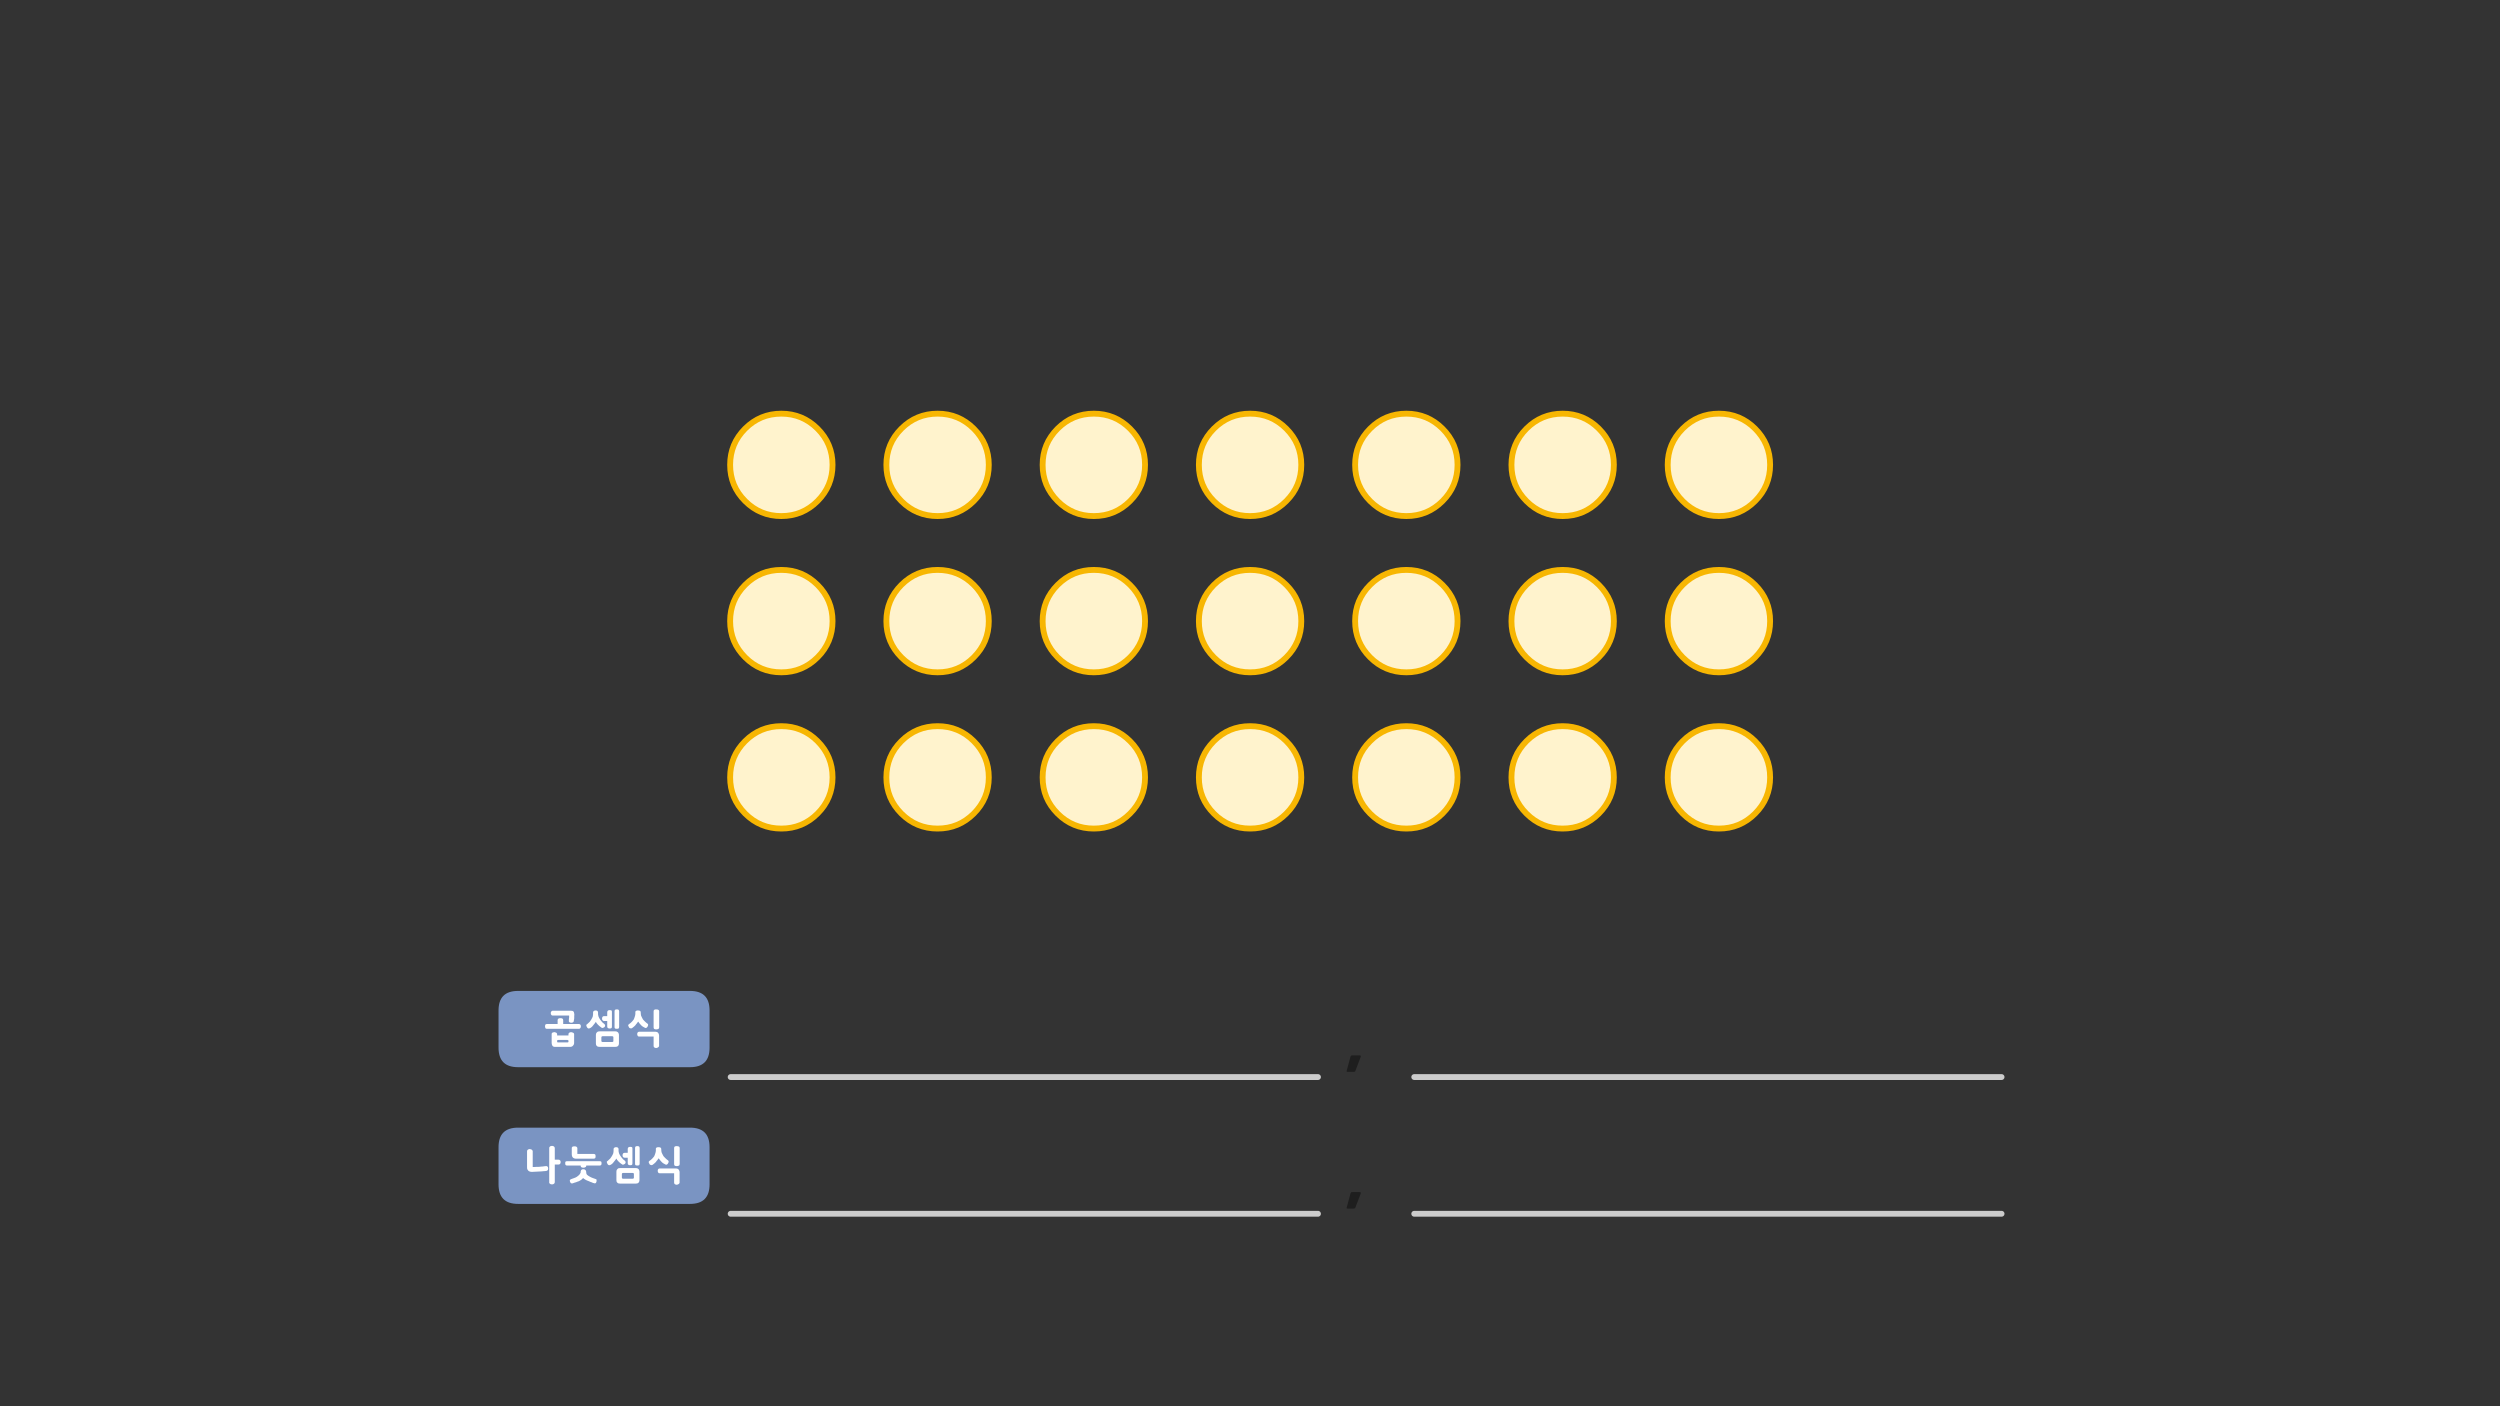 
<svg xmlns="http://www.w3.org/2000/svg" version="1.1" xmlns:xlink="http://www.w3.org/1999/xlink" preserveAspectRatio="none" x="0px" y="0px" width="1280px" height="720px" viewBox="0 0 1280 720">
<rect x="0" y="0" width="1280" height="720" fill="#333333" stroke="none"/>
<defs>
<g id="Layer0_0_FILL">
<path fill="#1E1E1E" stroke="none" d="
M 696.7 541.1
Q 696.75 540.9 696.7 540.6 696.7 540.35 696.2 540.35
L 692.3 540.35
Q 691.85 540.35 691.7 540.55 691.55 540.8 691.45 541
L 689.5 548.3
Q 689.4 548.5 689.55 548.65 689.65 548.8 689.85 548.8
L 693.05 548.8
Q 693.3 548.8 693.6 548.7 693.8 548.6 693.95 548.3
L 696.7 541.1
M 696.7 611.1
Q 696.75 610.9 696.7 610.6 696.7 610.35 696.2 610.35
L 692.3 610.35
Q 691.85 610.35 691.7 610.55 691.55 610.8 691.45 611
L 689.5 618.3
Q 689.4 618.5 689.55 618.65 689.65 618.8 689.85 618.8
L 693.05 618.8
Q 693.3 618.8 693.6 618.7 693.8 618.6 693.95 618.3
L 696.7 611.1 Z"/>
</g>

<g id="Layer0_1_FILL">
<path fill="#FFF3CD" stroke="none" d="
M 260.85 282.8
Q 271.1 272.55 271.1 258.05 271.1 243.55 260.85 233.3 250.6 223.05 236.1 223.05 221.6 223.05 211.35 233.3 201.1 243.55 201.1 258.05 201.1 272.55 211.35 282.8 221.6 293.05 236.1 293.05 250.6 293.05 260.85 282.8 Z"/>
</g>

<g id="Layer0_2_FILL">
<path fill="#FFF3CD" stroke="none" d="
M 260.85 282.8
Q 271.1 272.55 271.1 258.05 271.1 243.55 260.85 233.3 250.6 223.05 236.1 223.05 221.6 223.05 211.35 233.3 201.1 243.55 201.1 258.05 201.1 272.55 211.35 282.8 221.6 293.05 236.1 293.05 250.6 293.05 260.85 282.8 Z"/>
</g>

<g id="Layer0_3_FILL">
<path fill="#FFF3CD" stroke="none" d="
M 260.85 282.8
Q 271.1 272.55 271.1 258.05 271.1 243.55 260.85 233.3 250.6 223.05 236.1 223.05 221.6 223.05 211.35 233.3 201.1 243.55 201.1 258.05 201.1 272.55 211.35 282.8 221.6 293.05 236.1 293.05 250.6 293.05 260.85 282.8 Z"/>
</g>

<g id="Layer0_4_FILL">
<path fill="#FFF3CD" stroke="none" d="
M 260.85 282.8
Q 271.1 272.55 271.1 258.05 271.1 243.55 260.85 233.3 250.6 223.05 236.1 223.05 221.6 223.05 211.35 233.3 201.1 243.55 201.1 258.05 201.1 272.55 211.35 282.8 221.6 293.05 236.1 293.05 250.6 293.05 260.85 282.8 Z"/>
</g>

<g id="Layer0_5_FILL">
<path fill="#FFF3CD" stroke="none" d="
M 260.85 282.8
Q 271.1 272.55 271.1 258.05 271.1 243.55 260.85 233.3 250.6 223.05 236.1 223.05 221.6 223.05 211.35 233.3 201.1 243.55 201.1 258.05 201.1 272.55 211.35 282.8 221.6 293.05 236.1 293.05 250.6 293.05 260.85 282.8 Z"/>
</g>

<g id="Layer0_6_FILL">
<path fill="#FFF3CD" stroke="none" d="
M 260.85 282.8
Q 271.1 272.55 271.1 258.05 271.1 243.55 260.85 233.3 250.6 223.05 236.1 223.05 221.6 223.05 211.35 233.3 201.1 243.55 201.1 258.05 201.1 272.55 211.35 282.8 221.6 293.05 236.1 293.05 250.6 293.05 260.85 282.8 Z"/>
</g>

<g id="Layer0_7_FILL">
<path fill="#FFF3CD" stroke="none" d="
M 260.85 282.8
Q 271.1 272.55 271.1 258.05 271.1 243.55 260.85 233.3 250.6 223.05 236.1 223.05 221.6 223.05 211.35 233.3 201.1 243.55 201.1 258.05 201.1 272.55 211.35 282.8 221.6 293.05 236.1 293.05 250.6 293.05 260.85 282.8 Z"/>
</g>

<g id="Layer0_8_FILL">
<path fill="#FFF3CD" stroke="none" d="
M 260.85 282.8
Q 271.1 272.55 271.1 258.05 271.1 243.55 260.85 233.3 250.6 223.05 236.1 223.05 221.6 223.05 211.35 233.3 201.1 243.55 201.1 258.05 201.1 272.55 211.35 282.8 221.6 293.05 236.1 293.05 250.6 293.05 260.85 282.8 Z"/>
</g>

<g id="Layer0_9_FILL">
<path fill="#FFF3CD" stroke="none" d="
M 260.85 282.8
Q 271.1 272.55 271.1 258.05 271.1 243.55 260.85 233.3 250.6 223.05 236.1 223.05 221.6 223.05 211.35 233.3 201.1 243.55 201.1 258.05 201.1 272.55 211.35 282.8 221.6 293.05 236.1 293.05 250.6 293.05 260.85 282.8 Z"/>
</g>

<g id="Layer0_10_FILL">
<path fill="#FFF3CD" stroke="none" d="
M 260.85 282.8
Q 271.1 272.55 271.1 258.05 271.1 243.55 260.85 233.3 250.6 223.05 236.1 223.05 221.6 223.05 211.35 233.3 201.1 243.55 201.1 258.05 201.1 272.55 211.35 282.8 221.6 293.05 236.1 293.05 250.6 293.05 260.85 282.8 Z"/>
</g>

<g id="Layer0_11_FILL">
<path fill="#FFF3CD" stroke="none" d="
M 260.85 282.8
Q 271.1 272.55 271.1 258.05 271.1 243.55 260.85 233.3 250.6 223.05 236.1 223.05 221.6 223.05 211.35 233.3 201.1 243.55 201.1 258.05 201.1 272.55 211.35 282.8 221.6 293.05 236.1 293.05 250.6 293.05 260.85 282.8 Z"/>
</g>

<g id="Layer0_12_FILL">
<path fill="#FFF3CD" stroke="none" d="
M 260.85 282.8
Q 271.1 272.55 271.1 258.05 271.1 243.55 260.85 233.3 250.6 223.05 236.1 223.05 221.6 223.05 211.35 233.3 201.1 243.55 201.1 258.05 201.1 272.55 211.35 282.8 221.6 293.05 236.1 293.05 250.6 293.05 260.85 282.8 Z"/>
</g>

<g id="Layer0_13_FILL">
<path fill="#FFF3CD" stroke="none" d="
M 260.85 282.8
Q 271.1 272.55 271.1 258.05 271.1 243.55 260.85 233.3 250.6 223.05 236.1 223.05 221.6 223.05 211.35 233.3 201.1 243.55 201.1 258.05 201.1 272.55 211.35 282.8 221.6 293.05 236.1 293.05 250.6 293.05 260.85 282.8 Z"/>
</g>

<g id="Layer0_14_FILL">
<path fill="#FFF3CD" stroke="none" d="
M 260.85 282.8
Q 271.1 272.55 271.1 258.05 271.1 243.55 260.85 233.3 250.6 223.05 236.1 223.05 221.6 223.05 211.35 233.3 201.1 243.55 201.1 258.05 201.1 272.55 211.35 282.8 221.6 293.05 236.1 293.05 250.6 293.05 260.85 282.8 Z"/>
</g>

<g id="Layer0_15_FILL">
<path fill="#FFF3CD" stroke="none" d="
M 260.85 282.8
Q 271.1 272.55 271.1 258.05 271.1 243.55 260.85 233.3 250.6 223.05 236.1 223.05 221.6 223.05 211.35 233.3 201.1 243.55 201.1 258.05 201.1 272.55 211.35 282.8 221.6 293.05 236.1 293.05 250.6 293.05 260.85 282.8 Z"/>
</g>

<g id="Layer0_16_FILL">
<path fill="#FFF3CD" stroke="none" d="
M 260.85 282.8
Q 271.1 272.55 271.1 258.05 271.1 243.55 260.85 233.3 250.6 223.05 236.1 223.05 221.6 223.05 211.35 233.3 201.1 243.55 201.1 258.05 201.1 272.55 211.35 282.8 221.6 293.05 236.1 293.05 250.6 293.05 260.85 282.8 Z"/>
</g>

<g id="Layer0_17_FILL">
<path fill="#FFF3CD" stroke="none" d="
M 260.85 282.8
Q 271.1 272.55 271.1 258.05 271.1 243.55 260.85 233.3 250.6 223.05 236.1 223.05 221.6 223.05 211.35 233.3 201.1 243.55 201.1 258.05 201.1 272.55 211.35 282.8 221.6 293.05 236.1 293.05 250.6 293.05 260.85 282.8 Z"/>
</g>

<g id="Layer0_18_FILL">
<path fill="#FFF3CD" stroke="none" d="
M 260.85 282.8
Q 271.1 272.55 271.1 258.05 271.1 243.55 260.85 233.3 250.6 223.05 236.1 223.05 221.6 223.05 211.35 233.3 201.1 243.55 201.1 258.05 201.1 272.55 211.35 282.8 221.6 293.05 236.1 293.05 250.6 293.05 260.85 282.8 Z"/>
</g>

<g id="Layer0_19_FILL">
<path fill="#FFF3CD" stroke="none" d="
M 260.85 282.8
Q 271.1 272.55 271.1 258.05 271.1 243.55 260.85 233.3 250.6 223.05 236.1 223.05 221.6 223.05 211.35 233.3 201.1 243.55 201.1 258.05 201.1 272.55 211.35 282.8 221.6 293.05 236.1 293.05 250.6 293.05 260.85 282.8 Z"/>
</g>

<g id="Layer0_20_FILL">
<path fill="#FFF3CD" stroke="none" d="
M 260.85 282.8
Q 271.1 272.55 271.1 258.05 271.1 243.55 260.85 233.3 250.6 223.05 236.1 223.05 221.6 223.05 211.35 233.3 201.1 243.55 201.1 258.05 201.1 272.55 211.35 282.8 221.6 293.05 236.1 293.05 250.6 293.05 260.85 282.8 Z"/>
</g>

<g id="Layer0_21_FILL">
<path fill="#FFF3CD" stroke="none" d="
M 260.85 282.8
Q 271.1 272.55 271.1 258.05 271.1 243.55 260.85 233.3 250.6 223.05 236.1 223.05 221.6 223.05 211.35 233.3 201.1 243.55 201.1 258.05 201.1 272.55 211.35 282.8 221.6 293.05 236.1 293.05 250.6 293.05 260.85 282.8 Z"/>
</g>

<g id="Duplicate_Items_Folder_fbd54454d34_copy_0_Layer1_0_FILL">
<path fill="#7A94C2" stroke="none" d="
M 75.55 -9.55
Q 75.55 -19.55 65.55 -19.55
L -22.5 -19.55
Q -32.5 -19.55 -32.5 -9.55
L -32.5 9.5
Q -32.5 19.5 -22.5 19.5
L 65.55 19.5
Q 75.55 19.5 75.55 9.5
L 75.55 -9.55 Z"/>
</g>

<g id="Duplicate_Items_Folder_fbd54454d34_copy_0_Layer0_0_FILL">
<path fill="#FFFFFF" stroke="none" d="
M 5.35 1.75
Q 5.2 1.7 5.1 1.65 4.95 1.6 4.85 1.6 4.7 1.55 4.6 1.55 4.4 1.55 4.2 1.65 3.95 1.7 3.75 1.8 3.55 1.95 3.4 2.15 3.3 2.35 3.3 2.6
L 3.3 3.25 -2.5 3.25 -2.5 2.6
Q -2.5 2.5 -2.55 2.35 -2.55 2.25 -2.65 2.15 -2.7 2.05 -2.8 1.95 -2.9 1.9 -3.05 1.8 -3.15 1.8 -3.25 1.75 -3.35 1.7 -3.45 1.65 -3.55 1.6 -3.7 1.6 -3.85 1.55 -3.95 1.55 -4.1 1.55 -4.2 1.6 -4.3 1.6 -4.4 1.65 -4.55 1.7 -4.65 1.75 -4.75 1.8 -4.9 1.8 -5 1.9 -5.1 1.95 -5.15 2.05 -5.2 2.15 -5.25 2.25 -5.3 2.35 -5.3 2.5 -5.3 2.6
L -5.3 7.1
Q -5.3 7.5 -5.2 7.85 -5.1 8.2 -4.9 8.55 -4.5 9.1 -3.6 9.1
L 4.3 9.1
Q 4.5 9.1 4.65 9.05 4.8 9 5 8.95 5.2 8.85 5.35 8.75 5.45 8.65 5.6 8.5 5.75 8.35 5.85 8.2 6 8.05 6.05 7.85 6.15 7.7 6.15 7.5 6.2 7.3 6.2 7.1
L 6.2 2.6
Q 6.2 2.5 6.15 2.35 6.1 2.25 6.05 2.15 5.95 2.05 5.85 1.95 5.7 1.9 5.55 1.8 5.45 1.8 5.35 1.75
M 2.7 5.55
Q 2.8 5.55 2.9 5.6 3 5.6 3.1 5.65 3.2 5.65 3.25 5.75 3.3 5.85 3.3 6
L 3.3 6.45
Q 3.3 6.6 3.25 6.65 3.2 6.75 3.1 6.75 3 6.8 2.9 6.8 2.8 6.8 2.7 6.8
L -1.85 6.8
Q -2 6.8 -2.15 6.8 -2.25 6.8 -2.35 6.75 -2.45 6.75 -2.45 6.65 -2.5 6.6 -2.5 6.45
L -2.5 6
Q -2.5 5.85 -2.45 5.75 -2.45 5.65 -2.35 5.65 -2.25 5.6 -2.15 5.6 -2 5.55 -1.85 5.55
L 2.7 5.55
M 29.15 3
Q 29.15 2.55 29 2.25 28.9 1.9 28.65 1.65 28.4 1.4 28.05 1.25 27.7 1.15 27.3 1.15
L 19.2 1.15
Q 18.75 1.15 18.4 1.25 18.1 1.4 17.85 1.65 17.6 1.9 17.45 2.25 17.35 2.55 17.35 3
L 17.35 7.35
Q 17.35 7.8 17.45 8.1 17.6 8.45 17.85 8.65 18.1 8.9 18.4 9 18.75 9.1 19.2 9.1
L 27.3 9.1
Q 27.7 9.1 28.05 9 28.4 8.9 28.65 8.65 28.9 8.45 29 8.1 29.15 7.8 29.15 7.35
L 29.15 3
M 25.7 3.65
Q 25.85 3.65 25.95 3.7 26.1 3.75 26.15 3.8 26.25 3.9 26.3 4.05 26.3 4.15 26.3 4.3
L 26.3 6
Q 26.3 6.15 26.3 6.25 26.25 6.4 26.15 6.45 26.1 6.5 25.95 6.55 25.85 6.6 25.7 6.6
L 20.75 6.6
Q 20.6 6.6 20.5 6.55 20.35 6.5 20.3 6.45 20.25 6.4 20.2 6.25 20.15 6.15 20.15 6
L 20.15 4.3
Q 20.15 4.15 20.2 4.05 20.25 3.9 20.3 3.8 20.35 3.75 20.5 3.7 20.6 3.65 20.75 3.65
L 25.7 3.65
M 49.7 3.3
Q 49.7 2.9 49.55 2.55 49.45 2.2 49.2 1.9 48.7 1.35 47.9 1.35
L 39.45 1.35
Q 39.2 1.35 39.05 1.45 38.85 1.55 38.75 1.7 38.6 1.9 38.55 2.1 38.5 2.35 38.5 2.6 38.5 3.05 38.75 3.45 38.85 3.65 39.05 3.75 39.2 3.8 39.45 3.8
L 46.9 3.8 46.9 8.65
Q 46.9 9.1 47.25 9.4 47.45 9.55 47.7 9.6 47.9 9.7 48.15 9.7 48.25 9.7 48.4 9.65 48.5 9.65 48.65 9.6 48.8 9.55 48.9 9.5 49 9.45 49.1 9.4 49.2 9.3 49.3 9.25 49.4 9.15 49.5 9.05 49.6 9 49.65 8.85 49.7 8.75 49.7 8.65
L 49.7 3.3
M 49.7 -9.4
Q 49.65 -9.55 49.6 -9.6 49.55 -9.7 49.45 -9.8 49.35 -9.85 49.2 -9.9 49.1 -9.95 49 -10 48.9 -10.05 48.75 -10.05 48.6 -10.05 48.45 -10.05 48.3 -10.1 48.2 -10.1 47.9 -10.1 47.7 -10.05 47.45 -10 47.25 -9.9 46.9 -9.7 46.9 -9.1
L 46.9 -0.85
Q 46.9 -0.55 47 -0.35 47.1 -0.15 47.25 -0.05 47.45 0.05 47.7 0.1 47.9 0.15 48.2 0.15 48.5 0.15 48.75 0.1 49.05 0.05 49.25 -0.05 49.5 -0.15 49.6 -0.35 49.7 -0.55 49.75 -0.85
L 49.75 -9.1
Q 49.75 -9.25 49.7 -9.4
M 38.95 -9.55
Q 38.8 -9.55 38.7 -9.55 38.55 -9.55 38.45 -9.55 38.35 -9.5 38.25 -9.45 38.1 -9.45 38 -9.4 37.85 -9.3 37.8 -9.25 37.7 -9.15 37.65 -9.1 37.6 -8.95 37.55 -8.85 37.55 -8.75 37.55 -8.6
L 37.55 -7.75
Q 37.55 -7.45 37.45 -7.05 37.4 -6.7 37.25 -6.35 37.15 -5.95 37 -5.6 36.85 -5.25 36.7 -4.9 36.45 -4.55 36.15 -4.2 35.9 -3.9 35.6 -3.6 35.3 -3.25 35 -3.05 34.65 -2.75 34.3 -2.55 34.2 -2.5 34.15 -2.4 34.05 -2.35 34 -2.25 33.95 -2.15 33.9 -2.05 33.9 -2 33.9 -1.9 33.9 -1.8 33.9 -1.7 33.95 -1.65 34 -1.55 34 -1.45 34.05 -1.4 34.1 -1.3 34.15 -1.2 34.25 -0.9 34.4 -0.7 34.6 -0.55 34.85 -0.45 35.1 -0.35 35.3 -0.35 35.6 -0.35 35.85 -0.5 36.05 -0.6 36.25 -0.8 36.5 -0.95 36.7 -1.15 36.9 -1.35 37.15 -1.55 37.35 -1.75 37.6 -2 37.75 -2.2 37.9 -2.45 38.1 -2.65 38.3 -2.9 38.45 -3.15 38.65 -3.4 38.85 -3.6 39 -3.85 39.35 -3.4 39.7 -2.9 40.05 -2.5 40.45 -2.05 40.85 -1.6 41.4 -1.25 41.9 -0.9 42.5 -0.65 42.7 -0.55 42.9 -0.55 43.1 -0.6 43.3 -0.7 43.5 -0.85 43.65 -1.05 43.8 -1.2 43.9 -1.45 44 -1.65 44.05 -1.85 44.1 -2.05 44.1 -2.25 44.1 -2.4 44 -2.55 43.9 -2.7 43.7 -2.85 43.4 -3.05 43.1 -3.3 42.8 -3.5 42.55 -3.8 42.25 -4.05 42 -4.35 41.7 -4.65 41.45 -4.95 41.25 -5.25 41.1 -5.6 40.9 -5.95 40.75 -6.3 40.55 -6.65 40.45 -7 40.35 -7.35 40.35 -7.75
L 40.3 -8.6
Q 40.3 -8.9 40.2 -9.1 40.1 -9.25 39.9 -9.35 39.7 -9.45 39.45 -9.5 39.2 -9.55 38.95 -9.55
M 25.55 -8.9
Q 25.55 -9.1 25.5 -9.2 25.5 -9.3 25.45 -9.4 25.35 -9.45 25.3 -9.55 25.15 -9.6 24.95 -9.65 24.8 -9.7 24.7 -9.7 24.6 -9.7 24.5 -9.7 24.35 -9.7 24.2 -9.7 24.1 -9.7 23.95 -9.65 23.7 -9.6 23.6 -9.55 23.5 -9.45 23.45 -9.4 23.35 -9.3 23.3 -9.2 23.15 -8.95 23.15 -8.55
L 23.15 -6.65 21.55 -6.65
Q 21.25 -6.65 21.05 -6.55 20.85 -6.45 20.75 -6.3 20.6 -6.1 20.55 -5.85 20.5 -5.65 20.5 -5.4 20.5 -5.15 20.55 -4.9 20.6 -4.7 20.75 -4.55 20.85 -4.35 21.05 -4.25 21.25 -4.15 21.55 -4.15
L 23.15 -4.15 23.15 -1.3
Q 23.15 -1 23.25 -0.8 23.35 -0.6 23.55 -0.5 23.7 -0.4 23.95 -0.35 24.2 -0.3 24.5 -0.3 24.75 -0.3 24.95 -0.35 25.15 -0.4 25.3 -0.5 25.4 -0.6 25.5 -0.8 25.55 -1 25.55 -1.3
L 25.55 -8.55
Q 25.55 -8.75 25.55 -8.9
M 28.55 -10.05
Q 28.35 -10.1 28.1 -10.1 27.8 -10.1 27.55 -10.05 27.35 -10 27.2 -9.9 26.9 -9.7 26.9 -9.1
L 26.9 -1.1
Q 26.9 -0.8 26.95 -0.6 27.05 -0.4 27.2 -0.3 27.5 -0.15 28.1 -0.15 28.35 -0.15 28.55 -0.2 28.8 -0.2 28.95 -0.3 29.1 -0.4 29.15 -0.6 29.25 -0.8 29.25 -1.1
L 29.25 -9.1
Q 29.25 -9.4 29.15 -9.6 29.1 -9.8 28.95 -9.9 28.8 -10 28.55 -10.05
M 17.25 -9.55
Q 17 -9.55 16.75 -9.5 16.55 -9.45 16.3 -9.3 16.1 -9.2 16 -9 15.9 -8.8 15.9 -8.55
L 15.9 -7.65
Q 15.9 -7.35 15.85 -7.1 15.8 -6.8 15.75 -6.45 15.65 -6.1 15.45 -5.75 15.3 -5.45 15.1 -5.1 14.9 -4.7 14.65 -4.4 14.45 -4.05 14.15 -3.7 13.8 -3.4 13.5 -3.1 13.2 -2.8 12.9 -2.55 12.65 -2.4 12.5 -2.25 12.4 -2.1 12.45 -1.9 12.45 -1.5 12.7 -1.15 12.8 -0.9 12.95 -0.7 13.15 -0.55 13.3 -0.4 13.5 -0.3 13.7 -0.3 13.9 -0.3 14.1 -0.4 14.35 -0.45 14.55 -0.6 14.8 -0.75 15.05 -0.95 15.3 -1.15 15.5 -1.35 15.7 -1.55 15.9 -1.85 16.35 -2.3 16.7 -2.85 16.9 -3.1 17.05 -3.3 17.2 -3.55 17.3 -3.75 17.45 -3.4 17.75 -3 18 -2.65 18.4 -2.25 19.15 -1.45 20.15 -0.8 20.25 -0.7 20.35 -0.65 20.45 -0.6 20.65 -0.6 20.75 -0.6 20.9 -0.6 21 -0.65 21.1 -0.7 21.2 -0.75 21.35 -0.8 21.45 -0.85 21.6 -0.95 21.7 -1.05 21.8 -1.1 21.9 -1.2 21.95 -1.35 22 -1.45 22.05 -1.6 22.05 -1.7 22.05 -1.8 22.05 -1.9 22.05 -2 22.05 -2.05 22 -2.15 22 -2.25 21.9 -2.3 21.85 -2.4 21.8 -2.5 21.7 -2.55 21.6 -2.65 21.5 -2.75 21.4 -2.85 21.1 -3.05 20.8 -3.3 20.55 -3.55 20.3 -3.9 20 -4.15 19.8 -4.5 19.55 -4.8 19.35 -5.15 19.15 -5.45 19 -5.75 18.85 -6.1 18.7 -6.4 18.6 -6.7 18.55 -7 18.45 -7.3 18.45 -7.55
L 18.45 -8.55
Q 18.45 -8.8 18.35 -9 18.25 -9.2 18.1 -9.3 17.9 -9.45 17.7 -9.5 17.5 -9.55 17.25 -9.55
M 0.6 -4.6
Q 0.6 -4.85 0.5 -5.05 0.4 -5.25 0.2 -5.4 0 -5.5 -0.25 -5.55 -0.5 -5.6 -0.75 -5.6 -1.1 -5.6 -1.35 -5.55 -1.6 -5.5 -1.8 -5.4 -2.05 -5.25 -2.15 -5.05 -2.25 -4.85 -2.25 -4.6
L -2.25 -2.6 -7.8 -2.6
Q -8.1 -2.6 -8.25 -2.5 -8.45 -2.45 -8.5 -2.25 -8.6 -2.1 -8.65 -1.9 -8.7 -1.65 -8.7 -1.4 -8.7 -1.15 -8.65 -0.95 -8.6 -0.7 -8.5 -0.55 -8.45 -0.35 -8.25 -0.25 -8.1 -0.15 -7.8 -0.15
L 8.75 -0.15
Q 9.15 -0.15 9.4 -0.55 9.55 -0.7 9.6 -0.95 9.65 -1.15 9.65 -1.4 9.65 -1.65 9.6 -1.9 9.55 -2.1 9.4 -2.25 9.3 -2.45 9.1 -2.5 8.95 -2.6 8.75 -2.6
L 0.6 -2.6 0.6 -4.6
M 6.3 -7.6
Q 6.25 -8.05 6.15 -8.4 6.1 -8.75 5.9 -8.95 5.75 -9.2 5.4 -9.3 5.1 -9.4 4.65 -9.4
L -4.9 -9.4
Q -5.1 -9.35 -5.25 -9.25 -5.4 -9.15 -5.5 -9 -5.65 -8.85 -5.7 -8.65 -5.75 -8.4 -5.75 -8.15 -5.75 -7.9 -5.7 -7.7 -5.65 -7.45 -5.5 -7.3 -5.3 -6.95 -4.9 -6.95
L 3.65 -6.95
Q 3.65 -6.85 3.65 -6.75 3.65 -6.65 3.65 -6.5 3.65 -6.2 3.65 -5.9 3.6 -5.7 3.55 -5.5 3.55 -5.35 3.55 -5.15 3.55 -4.95 3.5 -4.75 3.5 -4.6 3.5 -4.4 3.45 -4.15 3.5 -3.95 3.55 -3.8 3.65 -3.65 3.7 -3.55 3.9 -3.45 4.05 -3.35 4.35 -3.3 4.45 -3.3 4.55 -3.25 4.7 -3.25 4.85 -3.25 5 -3.25 5.15 -3.3 5.3 -3.3 5.35 -3.35 5.45 -3.4 5.55 -3.45 5.7 -3.5 5.8 -3.6 5.9 -3.65 5.95 -3.8 6 -3.9 6 -4.05 6.05 -4.35 6.1 -4.65 6.15 -4.95 6.2 -5.15 6.2 -5.4 6.25 -5.6 6.25 -5.85 6.25 -6.05 6.25 -6.2 6.25 -6.4 6.25 -6.6 6.25 -6.8 6.25 -6.95 6.3 -7.15 6.3 -7.35 6.3 -7.6 Z"/>
</g>

<g id="Duplicate_Items_Folder_fbd54454d34_copy_1_Layer1_0_FILL">
<path fill="#7A94C2" stroke="none" d="
M 75.55 -9.55
Q 75.55 -19.55 65.55 -19.55
L -22.5 -19.55
Q -32.5 -19.55 -32.5 -9.55
L -32.5 9.5
Q -32.5 19.5 -22.5 19.5
L 65.55 19.5
Q 75.55 19.5 75.55 9.5
L 75.55 -9.55 Z"/>
</g>

<g id="Duplicate_Items_Folder_fbd54454d34_copy_1_Layer0_0_FILL">
<path fill="#FFFFFF" stroke="none" d="
M -4.15 -9.9
Q -4.35 -10.05 -4.6 -10.15 -4.85 -10.2 -5.1 -10.2 -5.45 -10.2 -5.7 -10.15 -5.95 -10.05 -6.15 -9.9 -6.35 -9.75 -6.5 -9.5 -6.6 -9.25 -6.55 -9
L -6.55 8.3
Q -6.6 8.6 -6.5 8.85 -6.35 9.05 -6.15 9.2 -5.95 9.35 -5.7 9.45 -5.45 9.5 -5.1 9.5 -4.85 9.5 -4.6 9.45 -4.35 9.35 -4.15 9.2 -3.9 9.05 -3.8 8.85 -3.7 8.6 -3.7 8.3
L -3.7 -0.65 -1.8 -0.65
Q -1.5 -0.65 -1.3 -0.75 -1.1 -0.85 -0.95 -1.05 -0.85 -1.2 -0.75 -1.45 -0.7 -1.65 -0.7 -1.9 -0.7 -2.15 -0.75 -2.35 -0.85 -2.6 -0.95 -2.75 -1.1 -2.95 -1.3 -3.05 -1.5 -3.15 -1.8 -3.15
L -3.7 -3.15 -3.7 -9
Q -3.7 -9.25 -3.8 -9.5 -3.9 -9.75 -4.15 -9.9
M -15 -7.55
Q -15.05 -7.65 -15.1 -7.75 -15.15 -7.9 -15.2 -8 -15.35 -8.1 -15.45 -8.2 -15.5 -8.3 -15.6 -8.35 -15.85 -8.45 -16.1 -8.5 -16.25 -8.55 -16.35 -8.55 -16.45 -8.6 -16.55 -8.6 -16.8 -8.6 -17.05 -8.5 -17.25 -8.45 -17.45 -8.3 -17.9 -8.05 -17.9 -7.45
L -17.9 0.75
Q -17.9 1.15 -17.85 1.45 -17.8 1.8 -17.6 2 -17.5 2.25 -17.3 2.45 -17.1 2.6 -16.9 2.75 -16.7 2.85 -16.45 2.95 -16.25 3 -16 3.05 -15.8 3.05 -15.6 3.1 -15.425 3.1 -15.25 3.1
L -15.25 3.1
Q -14.712 3.091 -14.3 3.05 -13.85 3.05 -13.35 3 -12.85 3 -12.35 2.95 -11.85 2.95 -11.4 2.9 -10.9 2.85 -10.45 2.85 -10 2.8 -9.55 2.75 -9.15 2.7 -8.75 2.7 -8.35 2.65 -7.95 2.6 -7.7 2.5 -7.5 2.4 -7.3 2.25 -7.2 2.05 -7.1 1.85 -7.1 1.65 -7.05 1.4 -7.1 1.2 -7.1 0.9 -7.2 0.7 -7.3 0.5 -7.45 0.35 -7.6 0.2 -7.85 0.15 -8.15 0.1 -8.5 0.15
L -8.45 0.15
Q -8.8 0.2 -9.2 0.25 -9.55 0.3 -9.95 0.35 -10.35 0.4 -10.75 0.4 -11.15 0.45 -11.55 0.5 -12 0.5 -12.45 0.55 -12.85 0.55 -13.3 0.55 -13.75 0.6 -14.2 0.6 -14.6 0.6 -15 0.6
L -15 -7.55
M 10.6 1.8
Q 10.5 1.8 10.35 1.8 10.1 1.9 9.9 2.1 9.85 2.15 9.75 2.3 9.7 2.45 9.65 2.6 9.6 2.75 9.55 2.95 9.55 3.15 9.55 3.4 9.4 3.8 9.2 4.1 9 4.45 8.75 4.7 8.25 5.2 7.7 5.55 7.05 6 6.25 6.25 5.85 6.4 5.4 6.55 5 6.7 4.6 6.85 4.15 7 4 7.4 3.95 7.55 4 7.75 4 8 4.15 8.25 4.2 8.45 4.35 8.65 4.45 8.8 4.6 8.9 4.7 9 4.9 9 5.1 9.05 5.35 9 5.85 8.8 6.35 8.65 6.8 8.5 7.2 8.4 7.6 8.25 7.95 8.1 8.35 7.95 8.7 7.85 9 7.65 9.3 7.5 9.6 7.3 9.85 7.15 10.1 6.95 10.35 6.7 10.6 6.5 10.8 6.25 11.35 6.75 11.9 7.05 12.15 7.2 12.45 7.35 12.75 7.5 13.15 7.65 13.45 7.8 13.8 7.9 14.1 8.05 14.45 8.2 14.8 8.3 15.2 8.45 15.55 8.6 15.95 8.8 16.15 8.8 16.3 8.85 16.45 8.9 16.6 8.95 16.7 8.95 16.8 8.95 16.9 8.95 17 8.95 17.1 8.9 17.2 8.85 17.3 8.8 17.4 8.7 17.45 8.6 17.5 8.45 17.55 8.35 17.65 8.15 17.65 8.05 17.65 7.95 17.65 7.85 17.7 7.75 17.7 7.65 17.7 7.5 17.7 7.4 17.7 7.35 17.7 7.25 17.7 7.15 17.65 7.05 17.65 7 17.6 6.95 17.5 6.9 17.45 6.85 17.3 6.8 16.6 6.55 15.75 6.25 15.3 6.1 14.9 5.9 14.5 5.7 14.15 5.5 13.7 5.3 13.4 5.05 13.1 4.85 12.85 4.6 12.6 4.35 12.5 4.05 12.4 3.75 12.4 3.4 12.4 3.1 12.35 2.9 12.3 2.65 12.25 2.5 12.15 2.35 12 2.2 11.9 2.1 11.8 2 11.65 1.9 11.5 1.85 11.4 1.8 11.25 1.8 11.15 1.8 11 1.75 10.85 1.75 10.75 1.75 10.7 1.75 10.6 1.8
M 39.15 1.65
Q 38.9 1.4 38.55 1.25 38.2 1.15 37.8 1.15
L 29.7 1.15
Q 29.25 1.15 28.9 1.25 28.6 1.4 28.35 1.65 28.1 1.9 27.95 2.25 27.85 2.55 27.85 3
L 27.85 7.35
Q 27.85 7.8 27.95 8.1 28.1 8.45 28.35 8.65 28.6 8.9 28.9 9 29.25 9.1 29.7 9.1
L 37.8 9.1
Q 38.2 9.1 38.55 9 38.9 8.9 39.15 8.65 39.4 8.45 39.5 8.1 39.65 7.8 39.65 7.35
L 39.65 3
Q 39.65 2.55 39.5 2.25 39.4 1.9 39.15 1.65
M 36.2 3.65
Q 36.35 3.65 36.45 3.7 36.6 3.75 36.65 3.8 36.75 3.9 36.8 4.05 36.8 4.15 36.8 4.3
L 36.8 6
Q 36.8 6.15 36.8 6.25 36.75 6.4 36.65 6.45 36.6 6.5 36.45 6.55 36.35 6.6 36.2 6.6
L 31.25 6.6
Q 31.1 6.6 31 6.55 30.85 6.5 30.8 6.45 30.75 6.4 30.7 6.25 30.65 6.15 30.65 6
L 30.65 4.3
Q 30.65 4.15 30.7 4.05 30.75 3.9 30.8 3.8 30.85 3.75 31 3.7 31.1 3.65 31.25 3.65
L 36.2 3.65
M 60.2 3.3
Q 60.2 2.9 60.05 2.55 59.95 2.2 59.7 1.9 59.2 1.35 58.4 1.35
L 49.95 1.35
Q 49.7 1.35 49.55 1.45 49.35 1.55 49.25 1.7 49.1 1.9 49.05 2.1 49 2.35 49 2.6 49 3.05 49.25 3.45 49.35 3.65 49.55 3.75 49.7 3.8 49.95 3.8
L 57.4 3.8 57.4 8.65
Q 57.4 9.1 57.75 9.4 57.95 9.55 58.2 9.6 58.4 9.7 58.65 9.7 58.75 9.7 58.9 9.65 59 9.65 59.15 9.6 59.3 9.55 59.4 9.5 59.5 9.45 59.6 9.4 59.7 9.3 59.8 9.25 59.9 9.15 60 9.05 60.1 9 60.15 8.85 60.2 8.75 60.2 8.65
L 60.2 3.3
M 60.2 -9.4
Q 60.15 -9.55 60.1 -9.6 60.05 -9.7 59.95 -9.8 59.85 -9.85 59.7 -9.9 59.6 -9.95 59.5 -10 59.4 -10.05 59.25 -10.05 59.1 -10.05 58.95 -10.05 58.8 -10.1 58.7 -10.1 58.4 -10.1 58.2 -10.05 57.95 -10 57.75 -9.9 57.4 -9.7 57.4 -9.1
L 57.4 -0.85
Q 57.4 -0.55 57.5 -0.35 57.6 -0.15 57.75 -0.05 57.95 0.05 58.2 0.1 58.4 0.15 58.7 0.15 59 0.15 59.25 0.1 59.55 0.05 59.75 -0.05 60 -0.15 60.1 -0.35 60.2 -0.55 60.25 -0.85
L 60.25 -9.1
Q 60.25 -9.25 60.2 -9.4
M 49.45 -9.55
Q 49.3 -9.55 49.2 -9.55 49.05 -9.55 48.95 -9.55 48.85 -9.5 48.75 -9.45 48.6 -9.45 48.5 -9.4 48.35 -9.3 48.3 -9.25 48.2 -9.15 48.15 -9.1 48.1 -8.95 48.05 -8.85 48.05 -8.75 48.05 -8.6
L 48.05 -7.75
Q 48.05 -7.45 47.95 -7.05 47.9 -6.7 47.75 -6.35 47.65 -5.95 47.5 -5.6 47.35 -5.25 47.2 -4.9 46.95 -4.55 46.65 -4.2 46.4 -3.9 46.1 -3.6 45.8 -3.25 45.5 -3.05 45.15 -2.75 44.8 -2.55 44.7 -2.5 44.65 -2.4 44.55 -2.35 44.5 -2.25 44.45 -2.15 44.4 -2.05 44.4 -2 44.4 -1.9 44.4 -1.8 44.4 -1.7 44.45 -1.65 44.5 -1.55 44.5 -1.45 44.55 -1.4 44.6 -1.3 44.65 -1.2 44.75 -0.9 44.9 -0.7 45.1 -0.55 45.35 -0.45 45.6 -0.35 45.8 -0.35 46.1 -0.35 46.35 -0.5 46.55 -0.6 46.75 -0.8 47 -0.95 47.2 -1.15 47.4 -1.35 47.65 -1.55 47.85 -1.75 48.1 -2 48.25 -2.2 48.4 -2.45 48.6 -2.65 48.8 -2.9 48.95 -3.15 49.15 -3.4 49.35 -3.6 49.5 -3.85 49.85 -3.4 50.2 -2.9 50.55 -2.5 50.95 -2.05 51.35 -1.6 51.9 -1.25 52.4 -0.9 53 -0.65 53.2 -0.55 53.4 -0.55 53.6 -0.6 53.8 -0.7 54 -0.85 54.15 -1.05 54.3 -1.2 54.4 -1.45 54.5 -1.65 54.55 -1.85 54.6 -2.05 54.6 -2.25 54.6 -2.4 54.5 -2.55 54.4 -2.7 54.2 -2.85 53.9 -3.05 53.6 -3.3 53.3 -3.5 53.05 -3.8 52.75 -4.05 52.5 -4.35 52.2 -4.65 51.95 -4.95 51.75 -5.25 51.6 -5.6 51.4 -5.95 51.25 -6.3 51.05 -6.65 50.95 -7 50.85 -7.35 50.85 -7.75
L 50.8 -8.6
Q 50.8 -8.9 50.7 -9.1 50.6 -9.25 50.4 -9.35 50.2 -9.45 49.95 -9.5 49.7 -9.55 49.45 -9.55
M 35.8 -9.55
Q 35.65 -9.6 35.45 -9.65 35.3 -9.7 35.2 -9.7 35.1 -9.7 35 -9.7 34.85 -9.7 34.7 -9.7 34.6 -9.7 34.45 -9.65 34.2 -9.6 34.1 -9.55 34 -9.45 33.95 -9.4 33.85 -9.3 33.8 -9.2 33.65 -8.95 33.65 -8.55
L 33.65 -6.65 32.05 -6.65
Q 31.75 -6.65 31.55 -6.55 31.35 -6.45 31.25 -6.3 31.1 -6.1 31.05 -5.85 31 -5.65 31 -5.4 31 -5.15 31.05 -4.9 31.1 -4.7 31.25 -4.55 31.35 -4.35 31.55 -4.25 31.75 -4.15 32.05 -4.15
L 33.65 -4.15 33.65 -1.3
Q 33.65 -1 33.75 -0.8 33.85 -0.6 34.05 -0.5 34.2 -0.4 34.45 -0.35 34.7 -0.3 35 -0.3 35.25 -0.3 35.45 -0.35 35.65 -0.4 35.8 -0.5 35.9 -0.6 36 -0.8 36.05 -1 36.05 -1.3
L 36.05 -8.55
Q 36.05 -8.75 36.05 -8.9 36.05 -9.1 36 -9.2 36 -9.3 35.95 -9.4 35.85 -9.45 35.8 -9.55
M 39.65 -9.6
Q 39.6 -9.8 39.45 -9.9 39.3 -10 39.05 -10.05 38.85 -10.1 38.6 -10.1 38.3 -10.1 38.05 -10.05 37.85 -10 37.7 -9.9 37.4 -9.7 37.4 -9.1
L 37.4 -1.1
Q 37.4 -0.8 37.45 -0.6 37.55 -0.4 37.7 -0.3 38 -0.15 38.6 -0.15 38.85 -0.15 39.05 -0.2 39.3 -0.2 39.45 -0.3 39.6 -0.4 39.65 -0.6 39.75 -0.8 39.75 -1.1
L 39.75 -9.1
Q 39.75 -9.4 39.65 -9.6
M 28.6 -9.3
Q 28.4 -9.45 28.2 -9.5 28 -9.55 27.75 -9.55 27.5 -9.55 27.25 -9.5 27.05 -9.45 26.8 -9.3 26.6 -9.2 26.5 -9 26.4 -8.8 26.4 -8.55
L 26.4 -7.65
Q 26.4 -7.35 26.35 -7.1 26.3 -6.8 26.25 -6.45 26.15 -6.1 25.95 -5.75 25.8 -5.45 25.6 -5.1 25.4 -4.7 25.15 -4.4 24.95 -4.05 24.65 -3.7 24.3 -3.4 24 -3.1 23.7 -2.8 23.4 -2.55 23.15 -2.4 23 -2.25 22.9 -2.1 22.95 -1.9 22.95 -1.5 23.2 -1.15 23.3 -0.9 23.45 -0.7 23.65 -0.55 23.8 -0.4 24 -0.3 24.2 -0.3 24.4 -0.3 24.6 -0.4 24.85 -0.45 25.05 -0.6 25.3 -0.75 25.55 -0.95 25.8 -1.15 26 -1.35 26.2 -1.55 26.4 -1.85 26.85 -2.3 27.2 -2.85 27.4 -3.1 27.55 -3.3 27.7 -3.55 27.8 -3.75 27.95 -3.4 28.25 -3 28.5 -2.65 28.9 -2.25 29.65 -1.45 30.65 -0.8 30.75 -0.7 30.85 -0.65 30.95 -0.6 31.15 -0.6 31.25 -0.6 31.4 -0.6 31.5 -0.65 31.6 -0.7 31.7 -0.75 31.85 -0.8 31.95 -0.85 32.1 -0.95 32.2 -1.05 32.3 -1.1 32.4 -1.2 32.45 -1.35 32.5 -1.45 32.55 -1.6 32.55 -1.7 32.55 -1.8 32.55 -1.9 32.55 -2 32.55 -2.05 32.5 -2.15 32.5 -2.25 32.4 -2.3 32.35 -2.4 32.3 -2.5 32.2 -2.55 32.1 -2.65 32 -2.75 31.9 -2.85 31.6 -3.05 31.3 -3.3 31.05 -3.55 30.8 -3.9 30.5 -4.15 30.3 -4.5 30.05 -4.8 29.85 -5.15 29.65 -5.45 29.5 -5.75 29.35 -6.1 29.2 -6.4 29.1 -6.7 29.05 -7 28.95 -7.3 28.95 -7.55
L 28.95 -8.55
Q 28.95 -8.8 28.85 -9 28.75 -9.2 28.6 -9.3
M 1.65 -1.3
Q 1.65 -1.05 1.65 -0.85 1.7 -0.65 1.8 -0.5 1.85 -0.35 2.05 -0.25 2.25 -0.15 2.5 -0.15
L 9.55 -0.15 9.55 0
Q 9.55 0.25 9.65 0.45 9.75 0.65 10 0.75 10.2 0.85 10.4 0.9 10.65 0.95 10.9 0.95 11.05 0.95 11.2 0.95 11.35 0.95 11.45 0.9 11.55 0.9 11.65 0.85 11.8 0.8 11.95 0.7 12.05 0.65 12.15 0.6 12.2 0.5 12.3 0.4 12.3 0.35 12.35 0.25 12.4 0.15 12.4 0
L 12.4 -0.15 19.4 -0.15
Q 19.65 -0.15 19.8 -0.25 20 -0.35 20.1 -0.5 20.15 -0.65 20.2 -0.85 20.25 -1.05 20.25 -1.3 20.25 -1.55 20.2 -1.75 20.15 -1.9 20.1 -2.1 20 -2.2 19.8 -2.3 19.65 -2.35 19.4 -2.35
L 2.5 -2.35
Q 2.25 -2.35 2.05 -2.3 1.85 -2.2 1.8 -2.1 1.7 -1.9 1.65 -1.75 1.65 -1.55 1.65 -1.3
M 7.8 -9.3
Q 7.75 -9.4 7.65 -9.5 7.55 -9.6 7.5 -9.7 7.4 -9.75 7.3 -9.8 7.2 -9.85 7.1 -9.9 7 -9.95 6.85 -9.95 6.7 -9.95 6.6 -9.95 6.45 -10 6.35 -10 6.25 -10 6.15 -9.95 6.05 -9.95 5.9 -9.95 5.75 -9.95 5.65 -9.9 5.5 -9.85 5.4 -9.8 5.35 -9.75 5.25 -9.7 5.2 -9.6 5.15 -9.5 5.05 -9.4 5 -9.3 5 -9.15 5 -9.05
L 5 -6
Q 5 -4.8 5.55 -4.25 6.15 -3.65 7.3 -3.65
L 16.2 -3.65
Q 16.5 -3.65 16.7 -3.75 16.9 -3.85 17.05 -4 17.1 -4.2 17.15 -4.4 17.2 -4.65 17.2 -4.9 17.2 -5.15 17.15 -5.35 17.1 -5.55 17.05 -5.75 16.9 -5.95 16.7 -6 16.5 -6.1 16.2 -6.1
L 7.85 -6.1 7.85 -9.05
Q 7.85 -9.15 7.8 -9.3 Z"/>
</g>

<path id="Layer0_0_1_STROKES" stroke="#CCCCCC" stroke-width="3" stroke-linejoin="round" stroke-linecap="round" fill="none" d="
M 724.1 551.45
L 1024.8 551.45
M 724.1 621.45
L 1024.8 621.45
M 374.1 621.45
L 674.8 621.45
M 374.1 551.45
L 674.8 551.45"/>

<path id="Layer0_1_1_STROKES" stroke="#F7B602" stroke-width="3" stroke-linejoin="round" stroke-linecap="round" fill="none" d="
M 426.235 238.009
Q 426.235 248.871 418.557 256.55 410.878 264.228 400.016 264.228 389.154 264.228 381.475 256.55 373.797 248.871 373.797 238.009 373.797 227.147 381.475 219.469 389.154 211.79 400.016 211.79 410.878 211.79 418.557 219.469 426.235 227.147 426.235 238.009 Z"/>

<path id="Layer0_2_1_STROKES" stroke="#F7B602" stroke-width="3" stroke-linejoin="round" stroke-linecap="round" fill="none" d="
M 426.235 318.009
Q 426.235 328.871 418.557 336.55 410.878 344.228 400.016 344.228 389.154 344.228 381.475 336.55 373.797 328.871 373.797 318.009 373.797 307.147 381.475 299.469 389.154 291.79 400.016 291.79 410.878 291.79 418.557 299.469 426.235 307.147 426.235 318.009 Z"/>

<path id="Layer0_3_1_STROKES" stroke="#F7B602" stroke-width="3" stroke-linejoin="round" stroke-linecap="round" fill="none" d="
M 426.235 398.009
Q 426.235 408.871 418.557 416.55 410.878 424.228 400.016 424.228 389.154 424.228 381.475 416.55 373.797 408.871 373.797 398.009 373.797 387.147 381.475 379.469 389.154 371.79 400.016 371.79 410.878 371.79 418.557 379.469 426.235 387.147 426.235 398.009 Z"/>

<path id="Layer0_4_1_STROKES" stroke="#F7B602" stroke-width="3" stroke-linejoin="round" stroke-linecap="round" fill="none" d="
M 506.235 238.009
Q 506.235 248.871 498.557 256.55 490.878 264.228 480.016 264.228 469.154 264.228 461.475 256.55 453.797 248.871 453.797 238.009 453.797 227.147 461.475 219.469 469.154 211.79 480.016 211.79 490.878 211.79 498.557 219.469 506.235 227.147 506.235 238.009 Z"/>

<path id="Layer0_5_1_STROKES" stroke="#F7B602" stroke-width="3" stroke-linejoin="round" stroke-linecap="round" fill="none" d="
M 506.235 318.009
Q 506.235 328.871 498.557 336.55 490.878 344.228 480.016 344.228 469.154 344.228 461.475 336.55 453.797 328.871 453.797 318.009 453.797 307.147 461.475 299.469 469.154 291.79 480.016 291.79 490.878 291.79 498.557 299.469 506.235 307.147 506.235 318.009 Z"/>

<path id="Layer0_6_1_STROKES" stroke="#F7B602" stroke-width="3" stroke-linejoin="round" stroke-linecap="round" fill="none" d="
M 506.235 398.009
Q 506.235 408.871 498.557 416.55 490.878 424.228 480.016 424.228 469.154 424.228 461.475 416.55 453.797 408.871 453.797 398.009 453.797 387.147 461.475 379.469 469.154 371.79 480.016 371.79 490.878 371.79 498.557 379.469 506.235 387.147 506.235 398.009 Z"/>

<path id="Layer0_7_1_STROKES" stroke="#F7B602" stroke-width="3" stroke-linejoin="round" stroke-linecap="round" fill="none" d="
M 586.235 238.009
Q 586.235 248.871 578.557 256.55 570.878 264.228 560.016 264.228 549.154 264.228 541.475 256.55 533.797 248.871 533.797 238.009 533.797 227.147 541.475 219.469 549.154 211.79 560.016 211.79 570.878 211.79 578.557 219.469 586.235 227.147 586.235 238.009 Z"/>

<path id="Layer0_8_1_STROKES" stroke="#F7B602" stroke-width="3" stroke-linejoin="round" stroke-linecap="round" fill="none" d="
M 586.235 318.009
Q 586.235 328.871 578.557 336.55 570.878 344.228 560.016 344.228 549.154 344.228 541.475 336.55 533.797 328.871 533.797 318.009 533.797 307.147 541.475 299.469 549.154 291.79 560.016 291.79 570.878 291.79 578.557 299.469 586.235 307.147 586.235 318.009 Z"/>

<path id="Layer0_9_1_STROKES" stroke="#F7B602" stroke-width="3" stroke-linejoin="round" stroke-linecap="round" fill="none" d="
M 586.235 398.009
Q 586.235 408.871 578.557 416.55 570.878 424.228 560.016 424.228 549.154 424.228 541.475 416.55 533.797 408.871 533.797 398.009 533.797 387.147 541.475 379.469 549.154 371.79 560.016 371.79 570.878 371.79 578.557 379.469 586.235 387.147 586.235 398.009 Z"/>

<path id="Layer0_10_1_STROKES" stroke="#F7B602" stroke-width="3" stroke-linejoin="round" stroke-linecap="round" fill="none" d="
M 666.235 238.009
Q 666.235 248.871 658.557 256.55 650.878 264.228 640.016 264.228 629.154 264.228 621.475 256.55 613.797 248.871 613.797 238.009 613.797 227.147 621.475 219.469 629.154 211.79 640.016 211.79 650.878 211.79 658.557 219.469 666.235 227.147 666.235 238.009 Z"/>

<path id="Layer0_11_1_STROKES" stroke="#F7B602" stroke-width="3" stroke-linejoin="round" stroke-linecap="round" fill="none" d="
M 666.235 318.009
Q 666.235 328.871 658.557 336.55 650.878 344.228 640.016 344.228 629.154 344.228 621.475 336.55 613.797 328.871 613.797 318.009 613.797 307.147 621.475 299.469 629.154 291.79 640.016 291.79 650.878 291.79 658.557 299.469 666.235 307.147 666.235 318.009 Z"/>

<path id="Layer0_12_1_STROKES" stroke="#F7B602" stroke-width="3" stroke-linejoin="round" stroke-linecap="round" fill="none" d="
M 666.235 398.009
Q 666.235 408.871 658.557 416.55 650.878 424.228 640.016 424.228 629.154 424.228 621.475 416.55 613.797 408.871 613.797 398.009 613.797 387.147 621.475 379.469 629.154 371.79 640.016 371.79 650.878 371.79 658.557 379.469 666.235 387.147 666.235 398.009 Z"/>

<path id="Layer0_13_1_STROKES" stroke="#F7B602" stroke-width="3" stroke-linejoin="round" stroke-linecap="round" fill="none" d="
M 746.235 238.009
Q 746.235 248.871 738.557 256.55 730.878 264.228 720.016 264.228 709.154 264.228 701.475 256.55 693.797 248.871 693.797 238.009 693.797 227.147 701.475 219.469 709.154 211.79 720.016 211.79 730.878 211.79 738.557 219.469 746.235 227.147 746.235 238.009 Z"/>

<path id="Layer0_14_1_STROKES" stroke="#F7B602" stroke-width="3" stroke-linejoin="round" stroke-linecap="round" fill="none" d="
M 746.235 318.009
Q 746.235 328.871 738.557 336.55 730.878 344.228 720.016 344.228 709.154 344.228 701.475 336.55 693.797 328.871 693.797 318.009 693.797 307.147 701.475 299.469 709.154 291.79 720.016 291.79 730.878 291.79 738.557 299.469 746.235 307.147 746.235 318.009 Z"/>

<path id="Layer0_15_1_STROKES" stroke="#F7B602" stroke-width="3" stroke-linejoin="round" stroke-linecap="round" fill="none" d="
M 746.235 398.009
Q 746.235 408.871 738.557 416.55 730.878 424.228 720.016 424.228 709.154 424.228 701.475 416.55 693.797 408.871 693.797 398.009 693.797 387.147 701.475 379.469 709.154 371.79 720.016 371.79 730.878 371.79 738.557 379.469 746.235 387.147 746.235 398.009 Z"/>

<path id="Layer0_16_1_STROKES" stroke="#F7B602" stroke-width="3" stroke-linejoin="round" stroke-linecap="round" fill="none" d="
M 826.235 238.009
Q 826.235 248.871 818.557 256.55 810.878 264.228 800.016 264.228 789.154 264.228 781.475 256.55 773.797 248.871 773.797 238.009 773.797 227.147 781.475 219.469 789.154 211.79 800.016 211.79 810.878 211.79 818.557 219.469 826.235 227.147 826.235 238.009 Z"/>

<path id="Layer0_17_1_STROKES" stroke="#F7B602" stroke-width="3" stroke-linejoin="round" stroke-linecap="round" fill="none" d="
M 826.235 318.009
Q 826.235 328.871 818.557 336.55 810.878 344.228 800.016 344.228 789.154 344.228 781.475 336.55 773.797 328.871 773.797 318.009 773.797 307.147 781.475 299.469 789.154 291.79 800.016 291.79 810.878 291.79 818.557 299.469 826.235 307.147 826.235 318.009 Z"/>

<path id="Layer0_18_1_STROKES" stroke="#F7B602" stroke-width="3" stroke-linejoin="round" stroke-linecap="round" fill="none" d="
M 826.235 398.009
Q 826.235 408.871 818.557 416.55 810.878 424.228 800.016 424.228 789.154 424.228 781.475 416.55 773.797 408.871 773.797 398.009 773.797 387.147 781.475 379.469 789.154 371.79 800.016 371.79 810.878 371.79 818.557 379.469 826.235 387.147 826.235 398.009 Z"/>

<path id="Layer0_19_1_STROKES" stroke="#F7B602" stroke-width="3" stroke-linejoin="round" stroke-linecap="round" fill="none" d="
M 906.235 238.009
Q 906.235 248.871 898.557 256.55 890.878 264.228 880.016 264.228 869.154 264.228 861.475 256.55 853.797 248.871 853.797 238.009 853.797 227.147 861.475 219.469 869.154 211.79 880.016 211.79 890.878 211.79 898.557 219.469 906.235 227.147 906.235 238.009 Z"/>

<path id="Layer0_20_1_STROKES" stroke="#F7B602" stroke-width="3" stroke-linejoin="round" stroke-linecap="round" fill="none" d="
M 906.235 318.009
Q 906.235 328.871 898.557 336.55 890.878 344.228 880.016 344.228 869.154 344.228 861.475 336.55 853.797 328.871 853.797 318.009 853.797 307.147 861.475 299.469 869.154 291.79 880.016 291.79 890.878 291.79 898.557 299.469 906.235 307.147 906.235 318.009 Z"/>

<path id="Layer0_21_1_STROKES" stroke="#F7B602" stroke-width="3" stroke-linejoin="round" stroke-linecap="round" fill="none" d="
M 906.235 398.009
Q 906.235 408.871 898.557 416.55 890.878 424.228 880.016 424.228 869.154 424.228 861.475 416.55 853.797 408.871 853.797 398.009 853.797 387.147 861.475 379.469 869.154 371.79 880.016 371.79 890.878 371.79 898.557 379.469 906.235 387.147 906.235 398.009 Z"/>
</defs>

<g transform="matrix( 1, 0, 0, 1, 0,0) ">
<use xlink:href="#Layer0_0_FILL"/>

<use xlink:href="#Layer0_0_1_STROKES"/>
</g>

<g transform="matrix( 0.749, 0, 0, 0.749, 223.15,44.7) ">
<use xlink:href="#Layer0_1_FILL"/>

<use xlink:href="#Layer0_1_1_STROKES" transform="matrix( 1.335, 0, 0, 1.335, -297.85,-59.65) "/>
</g>

<g transform="matrix( 0.749, 0, 0, 0.749, 223.15,124.7) ">
<use xlink:href="#Layer0_2_FILL"/>

<use xlink:href="#Layer0_2_1_STROKES" transform="matrix( 1.335, 0, 0, 1.335, -297.85,-166.45) "/>
</g>

<g transform="matrix( 0.749, 0, 0, 0.749, 223.15,204.7) ">
<use xlink:href="#Layer0_3_FILL"/>

<use xlink:href="#Layer0_3_1_STROKES" transform="matrix( 1.335, 0, 0, 1.335, -297.85,-273.25) "/>
</g>

<g transform="matrix( 0.749, 0, 0, 0.749, 303.15,44.7) ">
<use xlink:href="#Layer0_4_FILL"/>

<use xlink:href="#Layer0_4_1_STROKES" transform="matrix( 1.335, 0, 0, 1.335, -404.65,-59.65) "/>
</g>

<g transform="matrix( 0.749, 0, 0, 0.749, 303.15,124.7) ">
<use xlink:href="#Layer0_5_FILL"/>

<use xlink:href="#Layer0_5_1_STROKES" transform="matrix( 1.335, 0, 0, 1.335, -404.65,-166.45) "/>
</g>

<g transform="matrix( 0.749, 0, 0, 0.749, 303.15,204.7) ">
<use xlink:href="#Layer0_6_FILL"/>

<use xlink:href="#Layer0_6_1_STROKES" transform="matrix( 1.335, 0, 0, 1.335, -404.65,-273.25) "/>
</g>

<g transform="matrix( 0.749, 0, 0, 0.749, 383.15,44.7) ">
<use xlink:href="#Layer0_7_FILL"/>

<use xlink:href="#Layer0_7_1_STROKES" transform="matrix( 1.335, 0, 0, 1.335, -511.45,-59.65) "/>
</g>

<g transform="matrix( 0.749, 0, 0, 0.749, 383.15,124.7) ">
<use xlink:href="#Layer0_8_FILL"/>

<use xlink:href="#Layer0_8_1_STROKES" transform="matrix( 1.335, 0, 0, 1.335, -511.45,-166.45) "/>
</g>

<g transform="matrix( 0.749, 0, 0, 0.749, 383.15,204.7) ">
<use xlink:href="#Layer0_9_FILL"/>

<use xlink:href="#Layer0_9_1_STROKES" transform="matrix( 1.335, 0, 0, 1.335, -511.45,-273.25) "/>
</g>

<g transform="matrix( 0.749, 0, 0, 0.749, 463.15,44.7) ">
<use xlink:href="#Layer0_10_FILL"/>

<use xlink:href="#Layer0_10_1_STROKES" transform="matrix( 1.335, 0, 0, 1.335, -618.25,-59.65) "/>
</g>

<g transform="matrix( 0.749, 0, 0, 0.749, 463.15,124.7) ">
<use xlink:href="#Layer0_11_FILL"/>

<use xlink:href="#Layer0_11_1_STROKES" transform="matrix( 1.335, 0, 0, 1.335, -618.25,-166.45) "/>
</g>

<g transform="matrix( 0.749, 0, 0, 0.749, 463.15,204.7) ">
<use xlink:href="#Layer0_12_FILL"/>

<use xlink:href="#Layer0_12_1_STROKES" transform="matrix( 1.335, 0, 0, 1.335, -618.25,-273.25) "/>
</g>

<g transform="matrix( 0.749, 0, 0, 0.749, 543.15,44.7) ">
<use xlink:href="#Layer0_13_FILL"/>

<use xlink:href="#Layer0_13_1_STROKES" transform="matrix( 1.335, 0, 0, 1.335, -725.05,-59.65) "/>
</g>

<g transform="matrix( 0.749, 0, 0, 0.749, 543.15,124.7) ">
<use xlink:href="#Layer0_14_FILL"/>

<use xlink:href="#Layer0_14_1_STROKES" transform="matrix( 1.335, 0, 0, 1.335, -725.05,-166.45) "/>
</g>

<g transform="matrix( 0.749, 0, 0, 0.749, 543.15,204.7) ">
<use xlink:href="#Layer0_15_FILL"/>

<use xlink:href="#Layer0_15_1_STROKES" transform="matrix( 1.335, 0, 0, 1.335, -725.05,-273.25) "/>
</g>

<g transform="matrix( 0.749, 0, 0, 0.749, 623.15,44.7) ">
<use xlink:href="#Layer0_16_FILL"/>

<use xlink:href="#Layer0_16_1_STROKES" transform="matrix( 1.335, 0, 0, 1.335, -831.8,-59.65) "/>
</g>

<g transform="matrix( 0.749, 0, 0, 0.749, 623.15,124.7) ">
<use xlink:href="#Layer0_17_FILL"/>

<use xlink:href="#Layer0_17_1_STROKES" transform="matrix( 1.335, 0, 0, 1.335, -831.8,-166.45) "/>
</g>

<g transform="matrix( 0.749, 0, 0, 0.749, 623.15,204.7) ">
<use xlink:href="#Layer0_18_FILL"/>

<use xlink:href="#Layer0_18_1_STROKES" transform="matrix( 1.335, 0, 0, 1.335, -831.8,-273.25) "/>
</g>

<g transform="matrix( 0.749, 0, 0, 0.749, 703.15,44.7) ">
<use xlink:href="#Layer0_19_FILL"/>

<use xlink:href="#Layer0_19_1_STROKES" transform="matrix( 1.335, 0, 0, 1.335, -938.6,-59.65) "/>
</g>

<g transform="matrix( 0.749, 0, 0, 0.749, 703.15,124.7) ">
<use xlink:href="#Layer0_20_FILL"/>

<use xlink:href="#Layer0_20_1_STROKES" transform="matrix( 1.335, 0, 0, 1.335, -938.6,-166.45) "/>
</g>

<g transform="matrix( 0.749, 0, 0, 0.749, 703.15,204.7) ">
<use xlink:href="#Layer0_21_FILL"/>

<use xlink:href="#Layer0_21_1_STROKES" transform="matrix( 1.335, 0, 0, 1.335, -938.6,-273.25) "/>
</g>

<g transform="matrix( 1, 0, 0, 1, 287.75,526.9) ">
<g transform="matrix( 1, 0, 0, 1, 0,0) ">
<use xlink:href="#Duplicate_Items_Folder_fbd54454d34_copy_0_Layer1_0_FILL"/>
</g>

<g transform="matrix( 1, 0, 0, 1, 0,0) ">
<use xlink:href="#Duplicate_Items_Folder_fbd54454d34_copy_0_Layer0_0_FILL"/>
</g>
</g>

<g transform="matrix( 1, 0, 0, 1, 287.75,596.9) ">
<g transform="matrix( 1, 0, 0, 1, 0,0) ">
<use xlink:href="#Duplicate_Items_Folder_fbd54454d34_copy_1_Layer1_0_FILL"/>
</g>

<g transform="matrix( 1, 0, 0, 1, 0,0) ">
<use xlink:href="#Duplicate_Items_Folder_fbd54454d34_copy_1_Layer0_0_FILL"/>
</g>
</g>
</svg>
